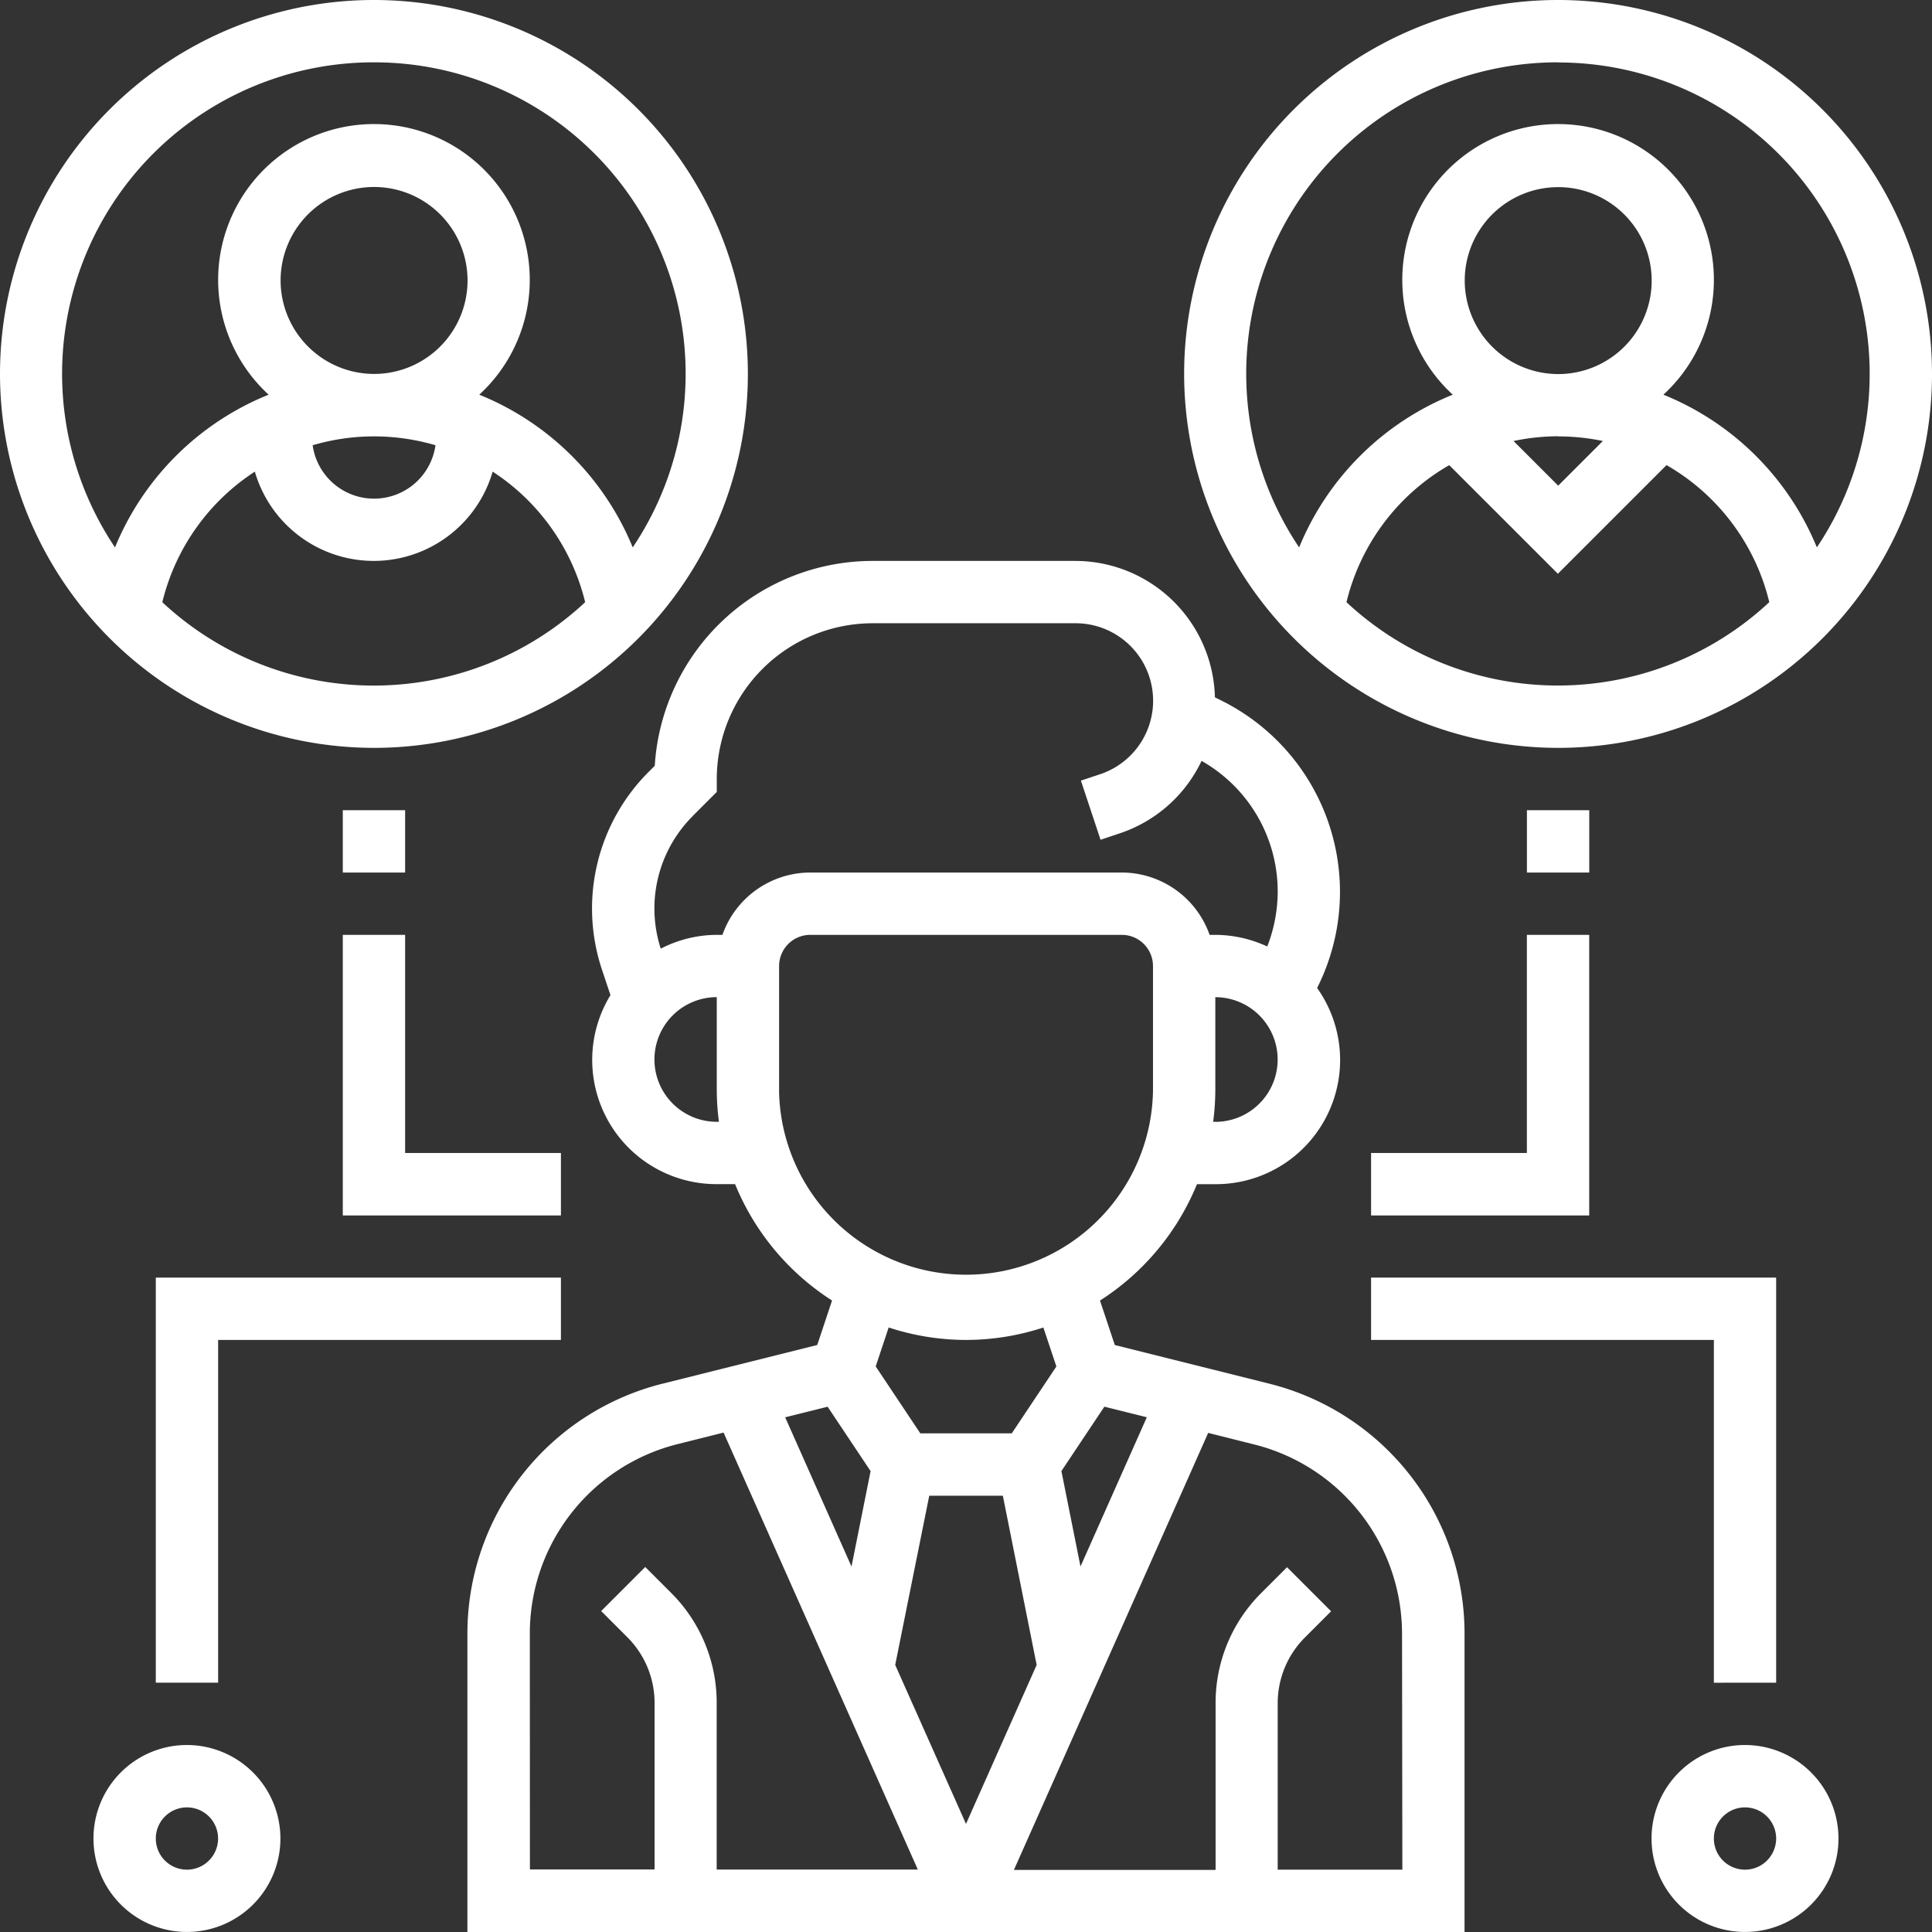 <svg id="Efficient_labor_management_" data-name="Efficient labor management " xmlns="http://www.w3.org/2000/svg" width="42" height="42" viewBox="0 0 42 42">
  <rect x="0" y="0" width="42" height="42" fill="#333333" stroke="none"/>
  <path id="Path_9251" data-name="Path 9251" d="M33.437,36.887l-3.363-.841-.322-.967a5.447,5.447,0,0,0,2.108-2.53h.4a2.7,2.7,0,0,0,2.212-4.265l.007-.014A4.643,4.643,0,0,0,32.4,22.04l-.15-.075A3.039,3.039,0,0,0,29.218,19H24.806a4.747,4.747,0,0,0-4.733,4.453l-.132.132a4.2,4.2,0,0,0-1.016,4.3l.185.554a2.7,2.7,0,0,0,2.309,4.109h.4a5.447,5.447,0,0,0,2.108,2.53l-.322.967-3.363.841A5.6,5.6,0,0,0,16,42.317v6.489H37.677V42.317a5.6,5.6,0,0,0-4.241-5.43Zm-8.672,1.9-.415,2.074-1.442-3.244.923-.23Zm1.275.535h1.6L28.375,43l-1.536,3.456L25.3,43Zm3.288,1.538-.415-2.074.934-1.4.923.23Zm2.931-9.667h-.047a5.446,5.446,0,0,0,.047-.677V28.484a1.355,1.355,0,0,1,0,2.71ZM20.9,24.543l.521-.521v-.28a3.391,3.391,0,0,1,3.387-3.387h4.412a1.684,1.684,0,0,1,.534,3.282l-.417.139.427,1.286.418-.14a3.03,3.03,0,0,0,1.778-1.575,3.263,3.263,0,0,1,1.655,2.845,3.3,3.3,0,0,1-.227,1.19,2.7,2.7,0,0,0-1.128-.253h-.125a2.029,2.029,0,0,0-1.908-1.355H23.452a2.029,2.029,0,0,0-1.908,1.355h-.125a2.676,2.676,0,0,0-1.216.3,2.839,2.839,0,0,1,.7-2.887Zm.521,6.65a1.355,1.355,0,1,1,0-2.71v2.032a5.452,5.452,0,0,0,.047.677Zm1.355-.677v-2.71a.678.678,0,0,1,.677-.677h6.774a.678.678,0,0,1,.677.677v2.71a4.065,4.065,0,0,1-8.129,0Zm4.065,5.419a5.408,5.408,0,0,0,1.68-.27l.283.847-.97,1.454H25.846l-.97-1.455.282-.847A5.388,5.388,0,0,0,26.839,35.935Zm-9.484,6.382A4.243,4.243,0,0,1,20.569,38.2l1-.251,4.223,9.5H21.419V43.832a3.366,3.366,0,0,0-.992-2.4l-.561-.561-.958.958.561.561a2.019,2.019,0,0,1,.6,1.437v3.619h-2.71Zm18.968,5.134h-2.71V43.832a2.021,2.021,0,0,1,.6-1.437l.561-.561-.958-.958-.561.561a3.366,3.366,0,0,0-.992,2.4v3.619H27.881l4.223-9.5,1,.251a4.245,4.245,0,0,1,3.214,4.116Z" transform="translate(-5.839 -6.806)" fill="#fff"/>
  <path id="Path_9252" data-name="Path 9252" d="M47.129,17.258A8.129,8.129,0,1,0,39,9.129,8.138,8.138,0,0,0,47.129,17.258Zm-4.6-3.167a4.716,4.716,0,0,1,2.234-2.979l2.362,2.361,2.362-2.362a4.715,4.715,0,0,1,2.234,2.979,6.734,6.734,0,0,1-9.193,0ZM45.1,7.1a2.032,2.032,0,1,1,2.032,2.032A2.035,2.035,0,0,1,45.1,7.1Zm2.032,3.387a4.788,4.788,0,0,1,.971.1l-.971.971-.971-.971A4.788,4.788,0,0,1,47.129,10.484Zm0-8.129A6.77,6.77,0,0,1,52.755,12.9a6.061,6.061,0,0,0-3.336-3.32,3.387,3.387,0,1,0-4.579,0A6.057,6.057,0,0,0,41.5,12.9,6.77,6.77,0,0,1,47.129,2.355Z" transform="translate(-13.258 -1)" fill="#fff"/>
  <path id="Path_9253" data-name="Path 9253" d="M9.129,17.258A8.129,8.129,0,1,0,1,9.129,8.138,8.138,0,0,0,9.129,17.258Zm-4.6-3.167a4.711,4.711,0,0,1,2.011-2.838,2.692,2.692,0,0,0,5.17,0,4.716,4.716,0,0,1,2.011,2.838,6.734,6.734,0,0,1-9.193,0ZM7.1,7.1A2.032,2.032,0,1,1,9.129,9.129,2.035,2.035,0,0,1,7.1,7.1Zm3.367,3.579a1.348,1.348,0,0,1-2.67,0,4.729,4.729,0,0,1,2.67,0ZM9.129,2.355A6.77,6.77,0,0,1,14.755,12.9a6.061,6.061,0,0,0-3.336-3.32,3.387,3.387,0,1,0-4.579,0A6.057,6.057,0,0,0,3.5,12.9,6.77,6.77,0,0,1,9.129,2.355Z" transform="translate(-1 -1)" fill="#fff"/>
  <path id="Path_9254" data-name="Path 9254" d="M50,27h1.355v1.355H50Z" transform="translate(-16.806 -9.387)" fill="#fff"/>
  <path id="Path_9255" data-name="Path 9255" d="M48.387,35.742H45V37.1h4.742V31H48.387Z" transform="translate(-15.194 -10.677)" fill="#fff"/>
  <path id="Path_9256" data-name="Path 9256" d="M53.806,50.806V42H45v1.355h7.452v7.452Z" transform="translate(-15.194 -14.226)" fill="#fff"/>
  <path id="Path_9257" data-name="Path 9257" d="M56.032,57a2.032,2.032,0,1,0,2.032,2.032A2.035,2.035,0,0,0,56.032,57Zm0,2.71a.677.677,0,1,1,.677-.677A.678.678,0,0,1,56.032,59.71Z" transform="translate(-18.097 -19.065)" fill="#fff"/>
  <path id="Path_9258" data-name="Path 9258" d="M12,27h1.355v1.355H12Z" transform="translate(-4.548 -9.387)" fill="#fff"/>
  <path id="Path_9259" data-name="Path 9259" d="M16.742,35.742H13.355V31H12v6.1h4.742Z" transform="translate(-4.548 -10.677)" fill="#fff"/>
  <path id="Path_9260" data-name="Path 9260" d="M6,50.806H7.355V43.355h7.452V42H6Z" transform="translate(-2.613 -14.226)" fill="#fff"/>
  <path id="Path_9261" data-name="Path 9261" d="M6.032,57a2.032,2.032,0,1,0,2.032,2.032A2.035,2.035,0,0,0,6.032,57Zm0,2.71a.677.677,0,1,1,.677-.677A.678.678,0,0,1,6.032,59.71Z" transform="translate(-1.968 -19.065)" fill="#fff"/>
</svg>
